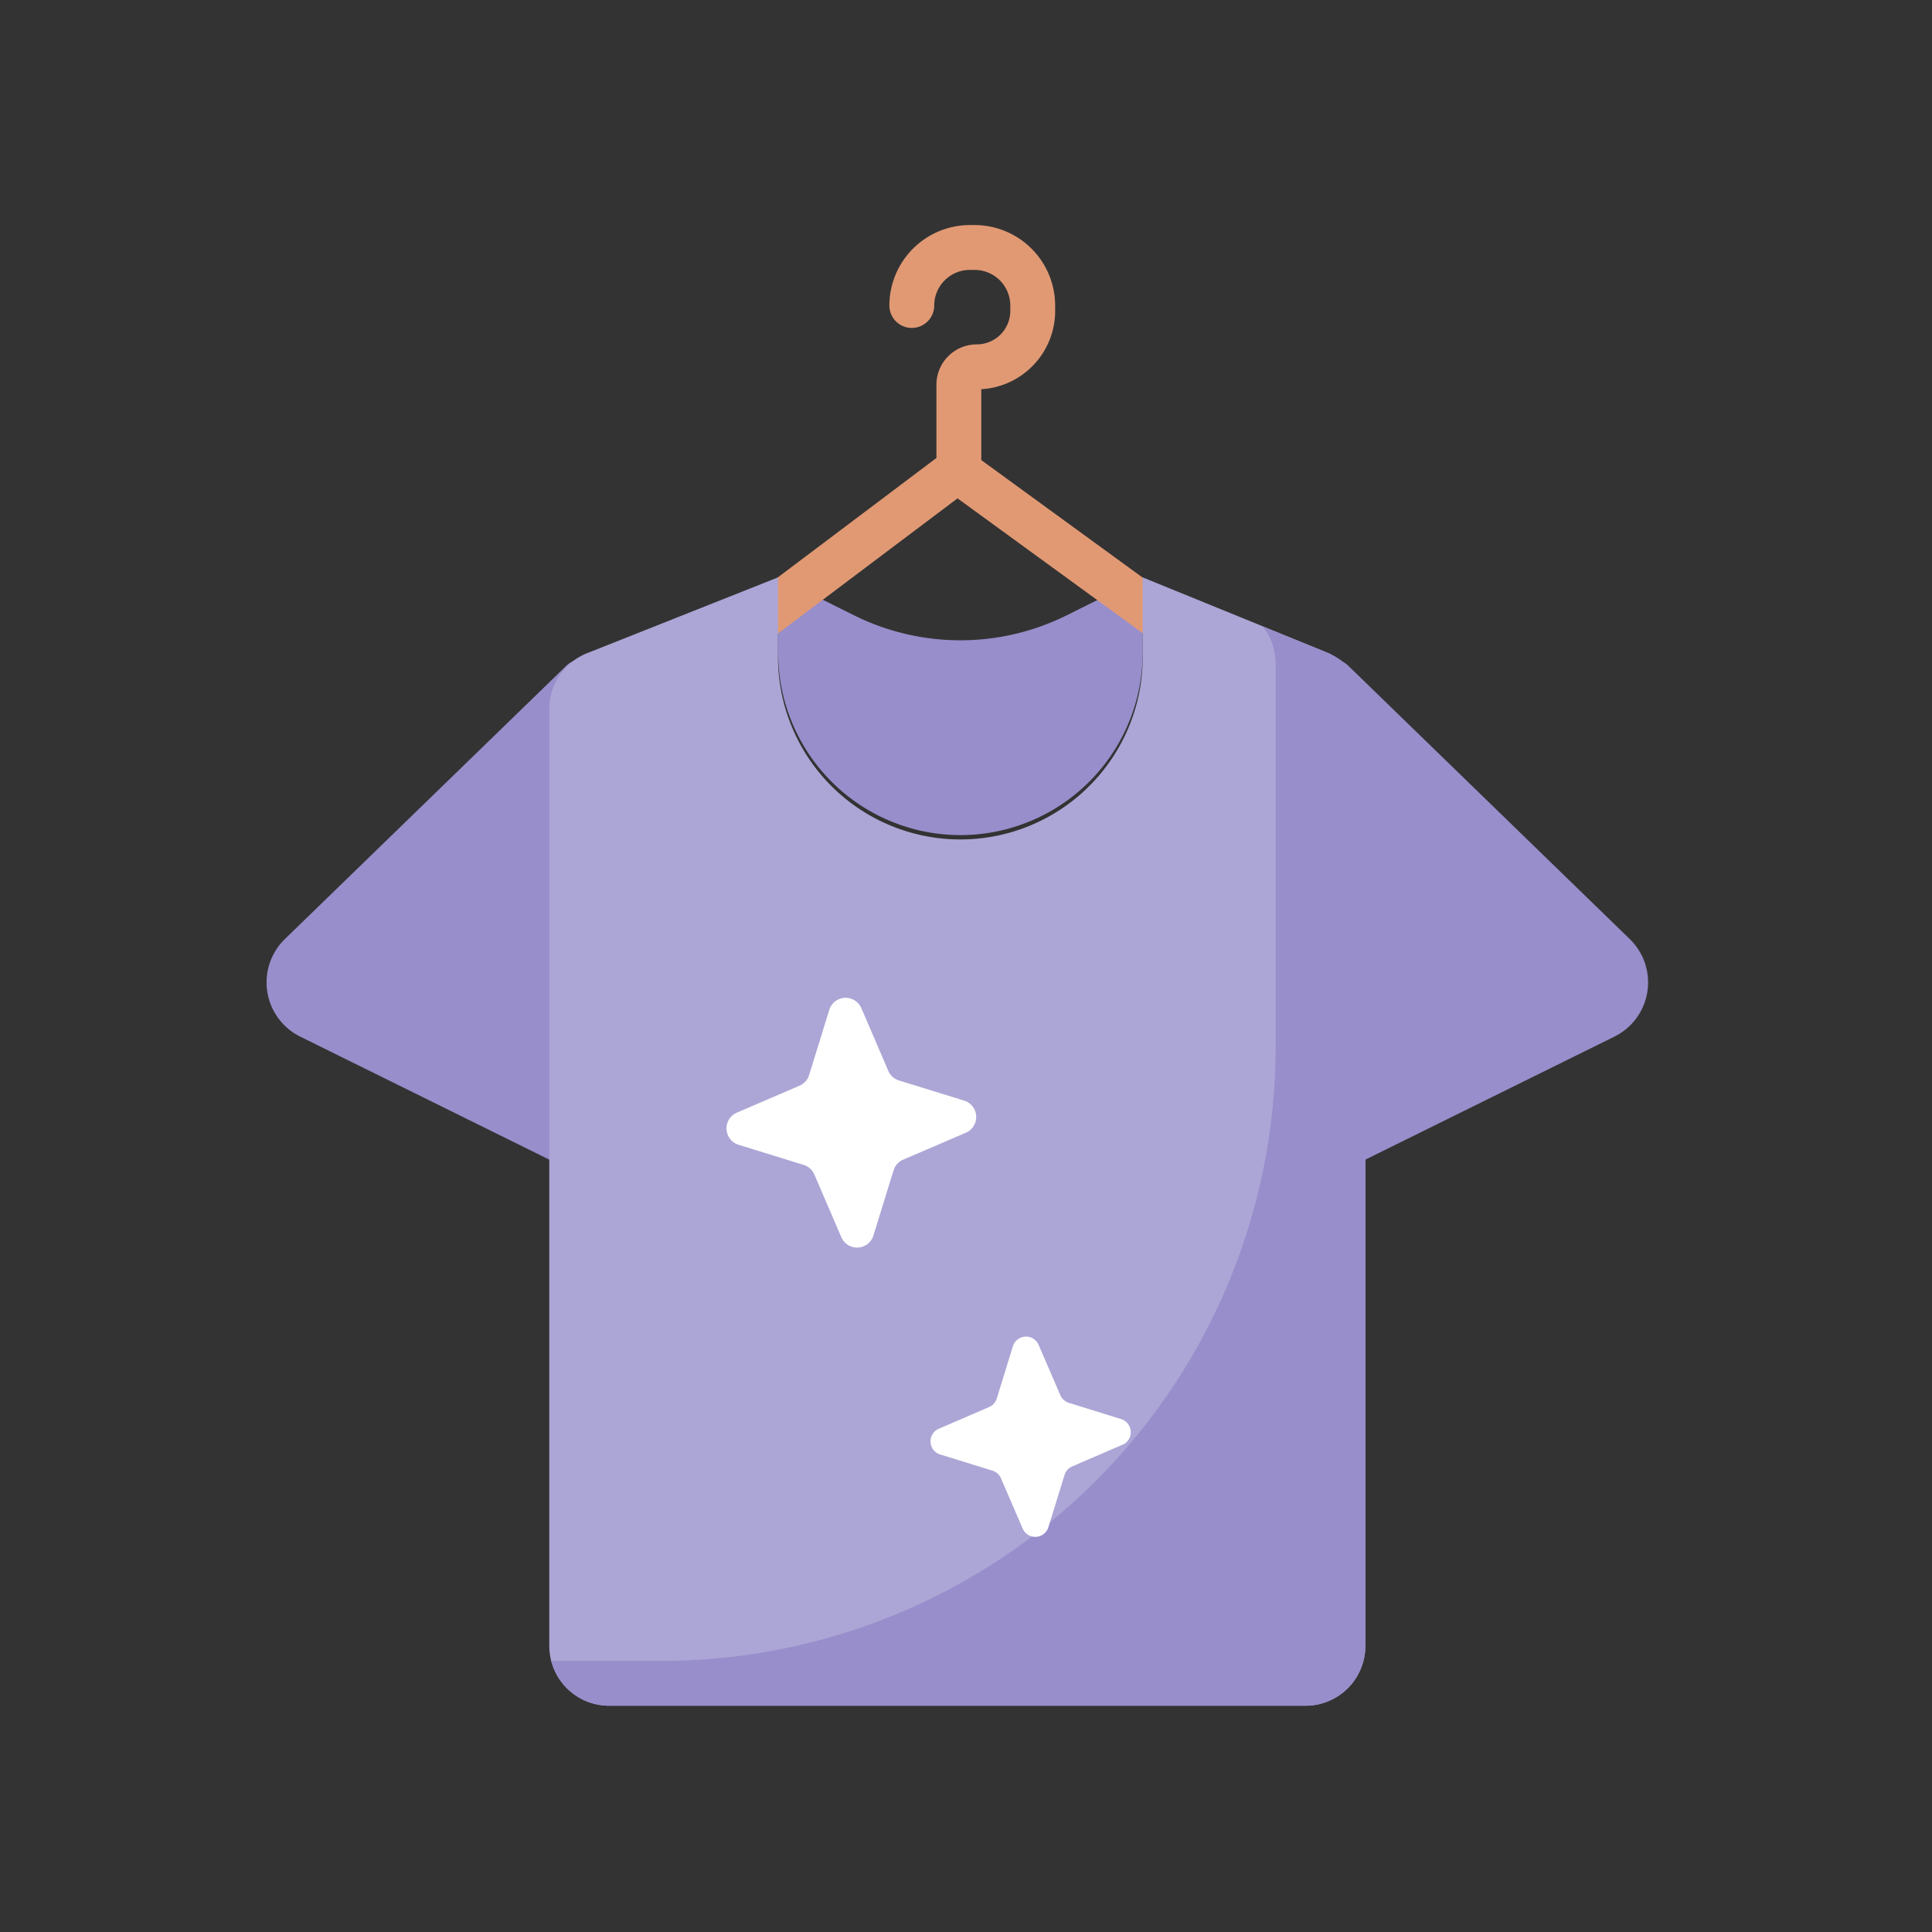 <svg xmlns="http://www.w3.org/2000/svg" width="107" height="107" viewBox="0 0 107 107">
  <rect x="0" y="0" width="107" height="107" fill="#333333" stroke="none"/>
  <g id="Grupo_45990" data-name="Grupo 45990" transform="translate(-1314 -3581)">
    <rect id="Rectángulo_12751" data-name="Rectángulo 12751" width="107" height="107" transform="translate(1314 3581)" fill="none"/>
    <g id="ropa-limpia" transform="translate(1311.617 3593.464)">
      <g id="Grupo_45787" data-name="Grupo 45787" transform="translate(17.147 24.058)">
        <g id="Grupo_45785" data-name="Grupo 45785" transform="translate(54.29)">
          <path id="Trazado_71391" data-name="Trazado 71391" d="M361.722,150.543l15.6,15.147a3.349,3.349,0,0,1-.85,5.406l-20.354,10.053,3.6-29.9A1.187,1.187,0,0,1,361.722,150.543Z" transform="translate(-356.116 -150.206)" fill="#978ecb"/>
        </g>
        <g id="Grupo_45786" data-name="Grupo 45786">
          <path id="Trazado_71392" data-name="Trazado 71392" d="M33.762,150.543l-15.6,15.147a3.35,3.35,0,0,0,.85,5.406l20.354,10.053-3.6-29.9A1.187,1.187,0,0,0,33.762,150.543Z" transform="translate(-17.147 -150.206)" fill="#978ecb"/>
        </g>
      </g>
      <path id="Trazado_71393" data-name="Trazado 71393" d="M204.1,136.147a10.1,10.1,0,0,0,10.1-10.1v-4.168l-.841.419-3.364,1.674a13.226,13.226,0,0,1-11.784,0l-4.2-2.09,0,0v4.168A10.1,10.1,0,0,0,204.1,136.147Z" transform="translate(-148.532 -102.36)" fill="#978ecb"/>
      <path id="Trazado_71394" data-name="Trazado 71394" d="M193,23.761,178.243,13.017V9.092a4.345,4.345,0,0,0,4.092-4.33v-.3A4.465,4.465,0,0,0,177.872,0h-.256a4.465,4.465,0,0,0-4.463,4.456,1.242,1.242,0,1,0,2.484,0,1.978,1.978,0,0,1,1.979-1.972h.256a1.978,1.978,0,0,1,1.979,1.972v.3a1.858,1.858,0,0,1-1.859,1.853,2.235,2.235,0,0,0-2.233,2.231V12.9L162.329,23.011A1.242,1.242,0,1,0,163.823,25l13.105-9.863,14.61,10.637A1.242,1.242,0,1,0,193,23.761Z" transform="translate(-121.514 0)" fill="#e19974"/>
      <path id="Trazado_71395" data-name="Trazado 71395" d="M157.616,129.128l2.484,24.885v27.035a3.312,3.312,0,0,1-3.312,3.312H118.215a3.312,3.312,0,0,1-3.312-3.312v-51.9a3.312,3.312,0,0,1,2.091-3.079l10.578-4.2v4.168a10.1,10.1,0,1,0,20.194,0v-4.168l10.27,4.185C159.284,126.57,157.616,127.782,157.616,129.128Z" transform="translate(-82.099 -102.356)" fill="#aca6d6"/>
      <g id="Grupo_45788" data-name="Grupo 45788" transform="translate(32.913 22.229)">
        <path id="Trazado_71396" data-name="Trazado 71396" d="M158.607,140.26l-3.625-1.477a3.307,3.307,0,0,1,.72,2.06v21.214a34.018,34.018,0,0,1-34.018,34.018h-6.1a3.311,3.311,0,0,0,3.2,2.484h38.573a3.312,3.312,0,0,0,3.312-3.312v-51.92A3.313,3.313,0,0,0,158.607,140.26Z" transform="translate(-115.582 -138.783)" fill="#978ecb"/>
      </g>
      <g id="Grupo_45789" data-name="Grupo 45789" transform="translate(42.617 42.801)">
        <path id="Trazado_71397" data-name="Trazado 71397" d="M189.433,274.7l-3.471,1.492a.949.949,0,0,0-.532.591l-1.116,3.609a.948.948,0,0,1-1.777.094l-1.492-3.471a.949.949,0,0,0-.591-.532l-3.609-1.117a.949.949,0,0,1-.094-1.778l3.471-1.492a.949.949,0,0,0,.532-.591l1.116-3.609a.948.948,0,0,1,1.777-.094l1.492,3.471a.949.949,0,0,0,.591.532l3.609,1.116A.949.949,0,0,1,189.433,274.7Z" transform="translate(-176.176 -267.231)" fill="#fff"/>
        <path id="Trazado_71398" data-name="Trazado 71398" d="M257.4,390.343l-2.782,1.2a.761.761,0,0,0-.426.474l-.895,2.893a.76.76,0,0,1-1.425.076l-1.2-2.782a.761.761,0,0,0-.474-.426l-2.893-.895a.76.76,0,0,1-.076-1.425l2.782-1.2a.76.76,0,0,0,.426-.474l.895-2.893a.76.76,0,0,1,1.425-.076l1.2,2.782a.76.76,0,0,0,.474.426l2.893.9a.761.761,0,0,1,.076,1.425Z" transform="translate(-235.468 -365.595)" fill="#fff"/>
      </g>
    </g>
  </g>
</svg>
